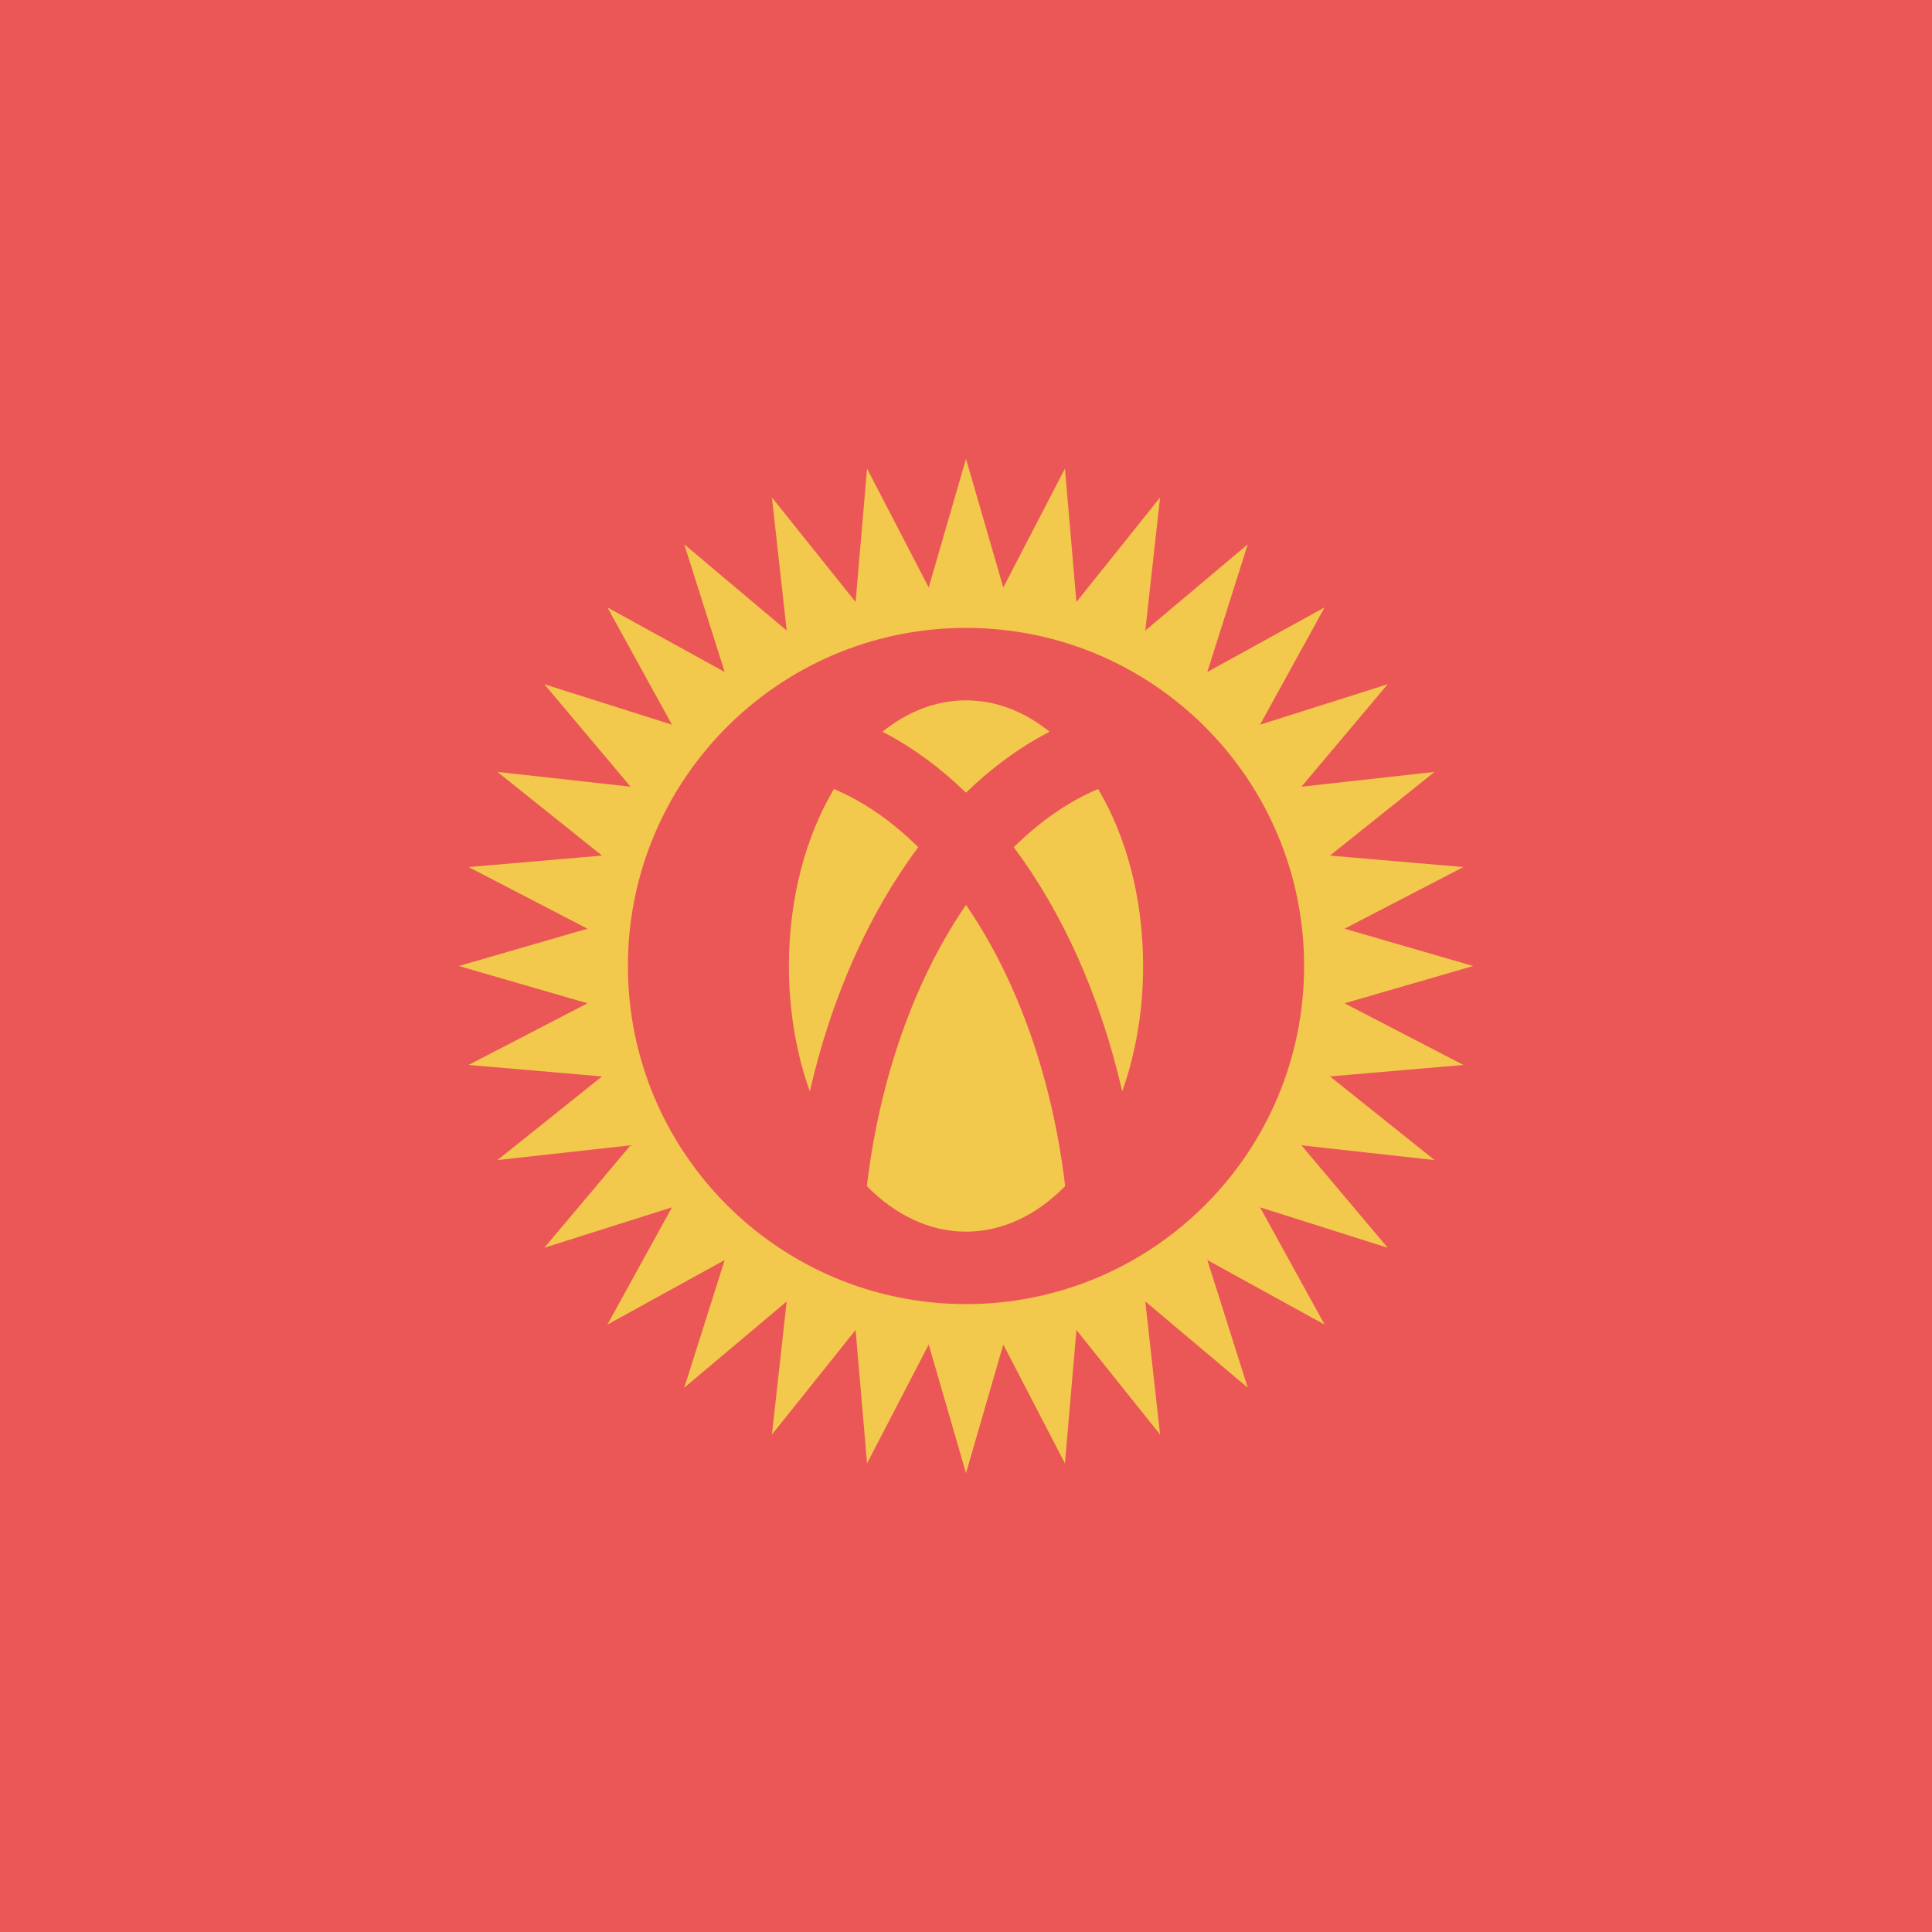 <svg viewBox="0 0 80 80" fill="none">
  <path d="M80 0H0V80H80V0Z" fill="#EB5757" />
  <path fill-rule="evenodd" clip-rule="evenodd" d="M41.544 24.326L40 19L38.456 24.326L35.903 19.404L35.428 24.928L31.964 20.599L32.575 26.11L28.333 22.539L30.008 27.825L25.151 25.151L27.825 30.008L22.539 28.333L26.11 32.575L20.599 31.964L24.928 35.428L19.404 35.903L24.326 38.456L19 40L24.326 41.544L19.404 44.097L24.928 44.572L20.599 48.036L26.11 47.425L22.539 51.667L27.825 49.992L25.151 54.849L30.008 52.175L28.333 57.461L32.575 53.89L31.964 59.401L35.428 55.072L35.903 60.596L38.456 55.674L40 61L41.544 55.674L44.097 60.596L44.572 55.072L48.036 59.401L47.425 53.89L51.667 57.461L49.992 52.175L54.849 54.849L52.175 49.992L57.461 51.667L53.89 47.425L59.401 48.036L55.072 44.572L60.596 44.097L55.674 41.544L61 40L55.674 38.456L60.596 35.903L55.072 35.428L59.401 31.964L53.89 32.575L57.461 28.333L52.175 30.008L54.849 25.151L49.992 27.825L51.667 22.539L47.425 26.11L48.036 20.599L44.572 24.928L44.097 19.404L41.544 24.326ZM40 54C47.732 54 54 47.732 54 40C54 32.268 47.732 26 40 26C32.268 26 26 32.268 26 40C26 47.732 32.268 54 40 54Z" fill="#F2C94C" />
  <path fill-rule="evenodd" clip-rule="evenodd" d="M46.468 45.19C47.02 43.644 47.334 41.877 47.334 40C47.334 37.185 46.629 34.616 45.469 32.671C44.264 33.181 43.087 33.984 41.978 35.081C44.003 37.79 45.566 41.259 46.468 45.19ZM44.106 49.116C43.571 44.607 42.126 40.655 40.151 37.694C40.101 37.618 40.051 37.544 40 37.471C39.95 37.544 39.9 37.618 39.849 37.694C37.875 40.655 36.43 44.607 35.895 49.116C37.066 50.305 38.479 51 40 51C41.522 51 42.935 50.305 44.106 49.116ZM34.532 32.671C33.372 34.616 32.667 37.185 32.667 40C32.667 41.877 32.98 43.645 33.533 45.191C34.435 41.26 35.998 37.79 38.023 35.081C36.914 33.984 35.736 33.181 34.532 32.671ZM43.461 30.299C42.43 29.47 41.252 29 40 29C38.749 29 37.571 29.47 36.54 30.299C37.768 30.933 38.928 31.784 40 32.822C41.073 31.784 42.233 30.933 43.461 30.299Z" fill="#F2C94C" />
</svg>